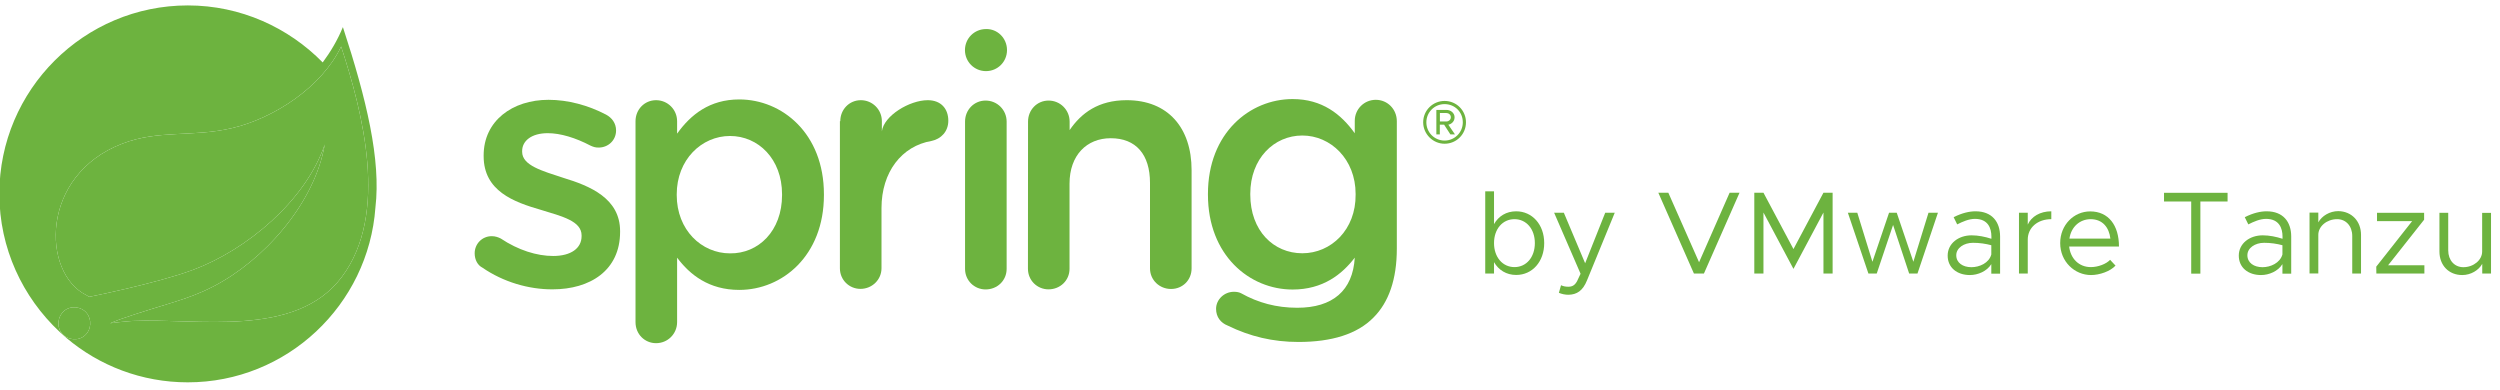 <svg width="2675" height="417" viewBox="0 0 2675 417" fill="none" xmlns="http://www.w3.org/2000/svg">
<g clip-path="url(#clip0_0_3)">
<path d="M366.9 29C361.1 43.1 353.6 55.6 345.3 66.8C308.7 29.5 257.5 5.8 201 5.8C90 5.8 -0.7 96 -0.7 207.4C-0.7 265.6 24.2 318 63.7 355L71.2 361.7C106.1 391.2 151.5 409.1 200.9 409.1C306.9 409.1 394.2 326.4 401.7 222C407.7 171.3 392.3 106.4 366.9 29ZM92.9 356.7C87.1 364.2 76.3 365 68.8 359.2C61.3 353.4 60.5 342.6 66.3 335.1C72.1 327.6 82.9 326.8 90.4 332.6C97.5 338.4 98.7 349.2 92.9 356.7ZM365.7 296.4C316.2 362.5 209.8 340.1 142 343.4C142 343.4 129.9 344.2 117.9 345.9C117.9 345.9 122.5 343.8 128.3 341.7C176.1 325.1 198.6 321.7 227.7 306.8C282.2 278.9 336.6 217.8 347.5 154.6C326.7 215.3 263.5 267.7 206.1 288.9C166.6 303.5 95.5 317.6 95.5 317.6L92.6 315.9C44.4 292.2 42.7 187.4 130.9 153.7C169.6 138.7 206.2 147 248.2 137.1C292.7 126.7 344.3 93.4 365 49.8C388.1 120.1 416.4 229 365.7 296.4Z" fill="#6DB33F"/>
<path d="M516.2 286.4C511.2 283.9 507.9 278.1 507.9 271C507.9 261 515.8 252.7 526.2 252.7C529.9 252.7 533.3 253.9 535.8 255.2C554.5 267.7 574.5 273.9 591.9 273.9C611 273.9 622.3 265.6 622.3 252.7V251.9C622.3 236.5 601.5 231.5 578.6 224.5C549.9 216.2 517.5 204.5 517.5 167.1V166.3C517.5 129.3 548.3 106.8 586.9 106.8C607.7 106.8 629.3 112.6 648.4 122.6C654.6 125.9 659.2 131.7 659.2 139.6C659.2 150 650.9 157.9 640.5 157.9C636.8 157.9 634.7 157.1 631.8 155.8C616 147.5 599.8 142.5 586.1 142.5C568.6 142.5 558.7 150.8 558.7 161.6V162.4C558.7 177 579.9 182.8 602.8 190.3C631.5 199 663.5 212.3 663.5 247.3V248.1C663.5 289.3 631.5 309.6 591.2 309.6C565.7 309.7 538.6 301.8 516.2 286.4Z" fill="#6DB33F"/>
<path d="M680 129.7C680 117.2 689.6 107.2 702 107.2C714.4 107.2 724.5 117.2 724.5 129.7V143C739.1 122.6 759.4 106.4 791 106.4C836.7 106.4 881.6 142.6 881.6 207.9V208.7C881.6 273.6 837.1 310.2 791 310.2C758.6 310.2 738.2 294 724.5 275.7V344.7C724.5 357.2 714.5 367.2 702 367.2C689.9 367.2 680 357.6 680 344.7V129.7ZM836.8 208.7V207.9C836.8 170.1 811.4 145.5 781.1 145.5C750.7 145.5 724.1 170.9 724.1 207.9V208.7C724.1 246.1 750.7 271.1 781.1 271.1C811.4 271.5 836.8 247.3 836.8 208.7Z" fill="#6DB33F"/>
<path d="M899.1 129.7C899.1 117.2 908.7 107.2 921.1 107.2C933.5 107.2 943.6 117.2 943.6 129.7V140.5C945.7 123.9 973.1 107.2 992.7 107.2C1006.8 107.2 1014.7 116.3 1014.7 129.2C1014.7 140.8 1006.8 148.7 996.8 150.8C964.8 156.2 943.2 184.1 943.2 222.7V287.1C943.2 299.2 933.2 309.1 920.7 309.1C908.6 309.1 898.7 299.5 898.7 287.1V129.7H899.1Z" fill="#6DB33F"/>
<path d="M1032.6 130.1C1032.6 117.6 1042.2 107.6 1054.6 107.6C1067 107.6 1077.1 117.6 1077.1 130.1V287.7C1077.1 300.2 1067.1 309.7 1054.6 309.7C1042.5 309.7 1032.6 300.1 1032.6 287.7V130.1Z" fill="#6DB33F"/>
<path d="M1100 130.1C1100 117.6 1109.6 107.6 1122 107.6C1134.4 107.6 1144.5 117.6 1144.5 130.1V139.2C1157 120.9 1175.3 107.2 1205.6 107.2C1249.7 107.2 1275 136.7 1275 182V287.2C1275 299.7 1265.4 309.2 1253 309.2C1240.6 309.2 1230.5 299.6 1230.5 287.2V195.7C1230.5 165.3 1215.5 147.9 1188.5 147.9C1162.7 147.9 1144.4 166.2 1144.4 196.5V287.6C1144.4 300.1 1134.4 309.6 1121.9 309.6C1109.8 309.6 1099.9 300 1099.9 287.6L1100 130.1Z" fill="#6DB33F"/>
<path d="M1472.1 106.8C1459.6 106.8 1449.6 116.8 1449.6 129.3V142.6C1435 122.2 1414.7 106 1383.1 106C1337.4 106 1292.5 142.2 1292.5 207.5V208.3C1292.5 273.2 1337 309.8 1383.1 309.8C1415.5 309.8 1435.9 293.6 1449.6 275.7C1447.5 311 1425.9 329.3 1388.1 329.3C1365.6 329.3 1346.1 323.9 1328.2 313.9C1326.1 312.7 1323.2 312.2 1320.3 312.2C1309.9 312.2 1301.2 320.5 1301.2 330.5C1301.2 339.2 1306.2 345.5 1313.7 348.4C1337.4 360 1361.9 365.9 1389.4 365.9C1424.7 365.9 1452.2 357.6 1469.7 339.7C1485.9 323.5 1494.6 299 1494.6 266.1V129.7C1494.6 116.8 1484.6 106.8 1472.1 106.8ZM1393.5 271C1362.7 271 1337.8 246.9 1337.8 208.2V207.4C1337.8 169.6 1363.2 145 1393.5 145C1423.8 145 1450.5 170.4 1450.5 207.4V208.2C1450.9 245.7 1424.3 271 1393.5 271Z" fill="#6DB33F"/>
<path d="M1077.5 53.6C1077.5 66.1 1067.5 76.1 1055 76.1C1042.5 76.1 1032.5 66.1 1032.5 53.6C1032.5 41.1 1042.5 31.1 1055 31.1C1067.1 30.7 1077.5 40.7 1077.5 53.6Z" fill="#6DB33F"/>
<path d="M1545.7 153.8C1533.2 153.8 1522.8 143.4 1522.8 130.9C1522.8 118 1533.2 108 1545.7 108C1558.6 108 1568.6 118.4 1568.6 130.9C1568.6 143.4 1558.6 153.8 1545.7 153.8ZM1545.7 111.4C1534.9 111.4 1526.2 120.1 1526.2 130.9C1526.2 141.7 1534.9 150.4 1545.7 150.4C1556.5 150.4 1565.2 141.7 1565.2 130.9C1565.2 119.7 1556.5 111.4 1545.7 111.4ZM1551.9 143.8L1545.2 133.4H1540.6V143.8H1536.9V117.6H1547.7C1552.3 117.6 1556.4 120.9 1556.4 125.5C1556.4 131.3 1551 133.4 1549.7 133.4L1556.8 143.8H1551.9ZM1547.4 120.9H1540.7V130H1547.8C1549.9 130 1552.4 128.3 1552.4 125.4C1552.4 122.6 1549.9 120.9 1547.4 120.9Z" fill="#6DB33F"/>
<path d="M1652.3 260.1C1652.3 280.1 1639.5 294.2 1622.3 294.2C1611.9 294.2 1603.5 289 1598.6 280.5V292.7H1589.2V204.7H1598.6V239.8C1603.5 231.2 1611.8 226.1 1622.3 226.1C1639.4 226.1 1652.3 240.2 1652.3 260.1ZM1642.3 260.1C1642.3 245.1 1633.2 234.5 1620.5 234.5C1607.7 234.5 1598.6 245.1 1598.6 260.1C1598.6 275.1 1607.7 285.8 1620.5 285.8C1633.3 285.8 1642.3 275.1 1642.3 260.1Z" fill="#6DB33F"/>
<path d="M1668 313.3L1670.3 305.2C1672.6 306.3 1675.2 306.8 1678 306.8C1682.2 306.8 1684.9 305.4 1687.4 301L1691.2 292.9L1662.9 227.6H1673.3L1696.1 281.7L1717.6 227.6H1727.8L1698.1 300C1693.6 311.1 1687.3 315.2 1678.3 315.4C1674.6 315.4 1671 314.6 1668 313.3Z" fill="#6DB33F"/>
<path d="M1861.3 206.2L1823.2 292.7H1812.5L1774.4 206.2H1785.1L1818 280.6L1850.7 206.2H1861.3Z" fill="#6DB33F"/>
<path d="M1877.1 206.2H1886.9L1919 266.5L1951.1 206.2H1960.9V292.7H1951.1V227.4L1919 287.7L1886.9 227.4V292.7H1877.1V206.2Z" fill="#6DB33F"/>
<path d="M1977.2 227.6H1987.3L2003.5 280.1L2021.3 227.6H2029.5L2047.3 280.1L2063.5 227.6H2073.6L2051.7 292.7H2042.8L2025.6 240.7L2008.1 292.7H1999.2L1977.2 227.6Z" fill="#6DB33F"/>
<path d="M2140.1 253.1V292.8H2130.7V282.6C2126 290.3 2116.3 294.3 2107.8 294.3C2094.1 294.3 2084 286.4 2084 273.5C2084 260.5 2095.6 251.8 2109.6 251.8C2116.6 251.8 2124.1 253.3 2130.8 255.5V253.1C2130.8 244.3 2127.3 234.2 2113.2 234.2C2106.7 234.2 2100.1 237.1 2094.2 240.1L2090.4 232.4C2099.7 227.7 2107.5 226.1 2113.8 226.1C2131.4 226.1 2140.1 237.3 2140.1 253.1ZM2130.7 272.3V262.4C2124.8 260.8 2118.1 259.8 2111.1 259.8C2101.4 259.8 2093.2 265.3 2093.2 273.1C2093.2 281.2 2100.2 285.9 2109.4 285.9C2118 285.9 2128.2 281.5 2130.7 272.3Z" fill="#6DB33F"/>
<path d="M2194.9 226.1V234.5C2180.2 234.5 2169.7 243.6 2169.7 256.3V292.7H2160.3V227.6H2169.7V240.3C2173.6 231.7 2182.9 226.1 2194.9 226.1Z" fill="#6DB33F"/>
<path d="M2257.8 278L2263.6 284.2C2257.9 290.4 2246.5 294.3 2237.4 294.3C2220 294.3 2204.4 280.1 2204.4 260.1C2204.4 240.7 2219 226.2 2236.5 226.2C2256.1 226.2 2267.3 241.1 2267.3 263.8H2214C2215.4 276.5 2224.3 285.8 2237.2 285.8C2245 285.8 2253.8 282.4 2257.8 278ZM2214.3 255.3H2258.1C2256.8 243.6 2249.9 234.5 2236.9 234.5C2225.4 234.6 2216.1 242.7 2214.3 255.3Z" fill="#6DB33F"/>
<path d="M2344.6 215.6H2315.5V206.3H2383.5V215.6H2354.4V292.8H2344.6V215.6Z" fill="#6DB33F"/>
<path d="M2451.6 253.1V292.8H2442.2V282.6C2437.5 290.3 2427.8 294.3 2419.3 294.3C2405.6 294.3 2395.5 286.4 2395.5 273.5C2395.5 260.5 2407.1 251.8 2421.1 251.8C2428.1 251.8 2435.6 253.3 2442.3 255.5V253.1C2442.3 244.3 2438.8 234.2 2424.7 234.2C2418.2 234.2 2411.6 237.1 2405.7 240.1L2401.9 232.4C2411.2 227.7 2419 226.1 2425.3 226.1C2442.9 226.1 2451.6 237.3 2451.6 253.1ZM2442.2 272.3V262.4C2436.3 260.8 2429.6 259.8 2422.6 259.8C2412.9 259.8 2404.7 265.3 2404.7 273.1C2404.7 281.2 2411.7 285.9 2420.9 285.9C2429.4 285.9 2439.6 281.5 2442.2 272.3Z" fill="#6DB33F"/>
<path d="M2526.3 251.3V292.7H2516.9V252.5C2516.9 241.9 2510.2 234.5 2500.7 234.5C2489.7 234.5 2480.6 242.2 2480.6 251.2V292.6H2471.2V227.5H2480.6V237.9C2484.4 231 2492.8 225.9 2502 225.9C2516.2 226.1 2526.3 236.6 2526.3 251.3Z" fill="#6DB33F"/>
<path d="M2542.6 285.3L2581 236.6H2543.4V227.7H2593.8V235.1L2555.3 283.8H2594.1V292.7H2542.7L2542.6 285.3Z" fill="#6DB33F"/>
<path d="M2665.4 227.6V292.7H2656V282.3C2652.2 289.2 2643.8 294.3 2634.6 294.3C2620.2 294.3 2610.2 283.9 2610.2 269.1V227.7H2619.6V267.9C2619.6 278.5 2626.3 285.9 2635.8 285.9C2646.8 285.9 2655.9 278.2 2655.9 269.2V227.8H2665.4V227.6Z" fill="#6DB33F"/>
<path d="M92.9 356.7C87.1 364.2 76.3 365 68.8 359.2C61.3 353.4 60.5 342.6 66.3 335.1C72.1 327.6 82.9 326.8 90.4 332.6C97.5 338.4 98.7 349.2 92.9 356.7Z" fill="#6DB33F"/>
<path d="M365.7 296.4C316.2 362.5 209.8 340.1 142 343.4C142 343.4 129.9 344.2 117.9 345.9C117.9 345.9 122.5 343.8 128.3 341.7C176.1 325.1 198.6 321.7 227.7 306.8C282.2 278.9 336.6 217.8 347.5 154.6C326.7 215.3 263.5 267.7 206.1 288.9C166.6 303.5 95.5 317.6 95.5 317.6L92.6 315.9C44.4 292.2 42.7 187.4 130.9 153.7C169.6 138.7 206.2 147 248.2 137.1C292.7 126.7 344.3 93.4 365 49.8C388.1 120.1 416.4 229 365.7 296.4Z" fill="#6DB33F"/>
</g>
<defs>
<clipPath id="clip0_0_3">
<rect width="2674.9" height="417" fill="white"/>
</clipPath>
</defs>
</svg>
